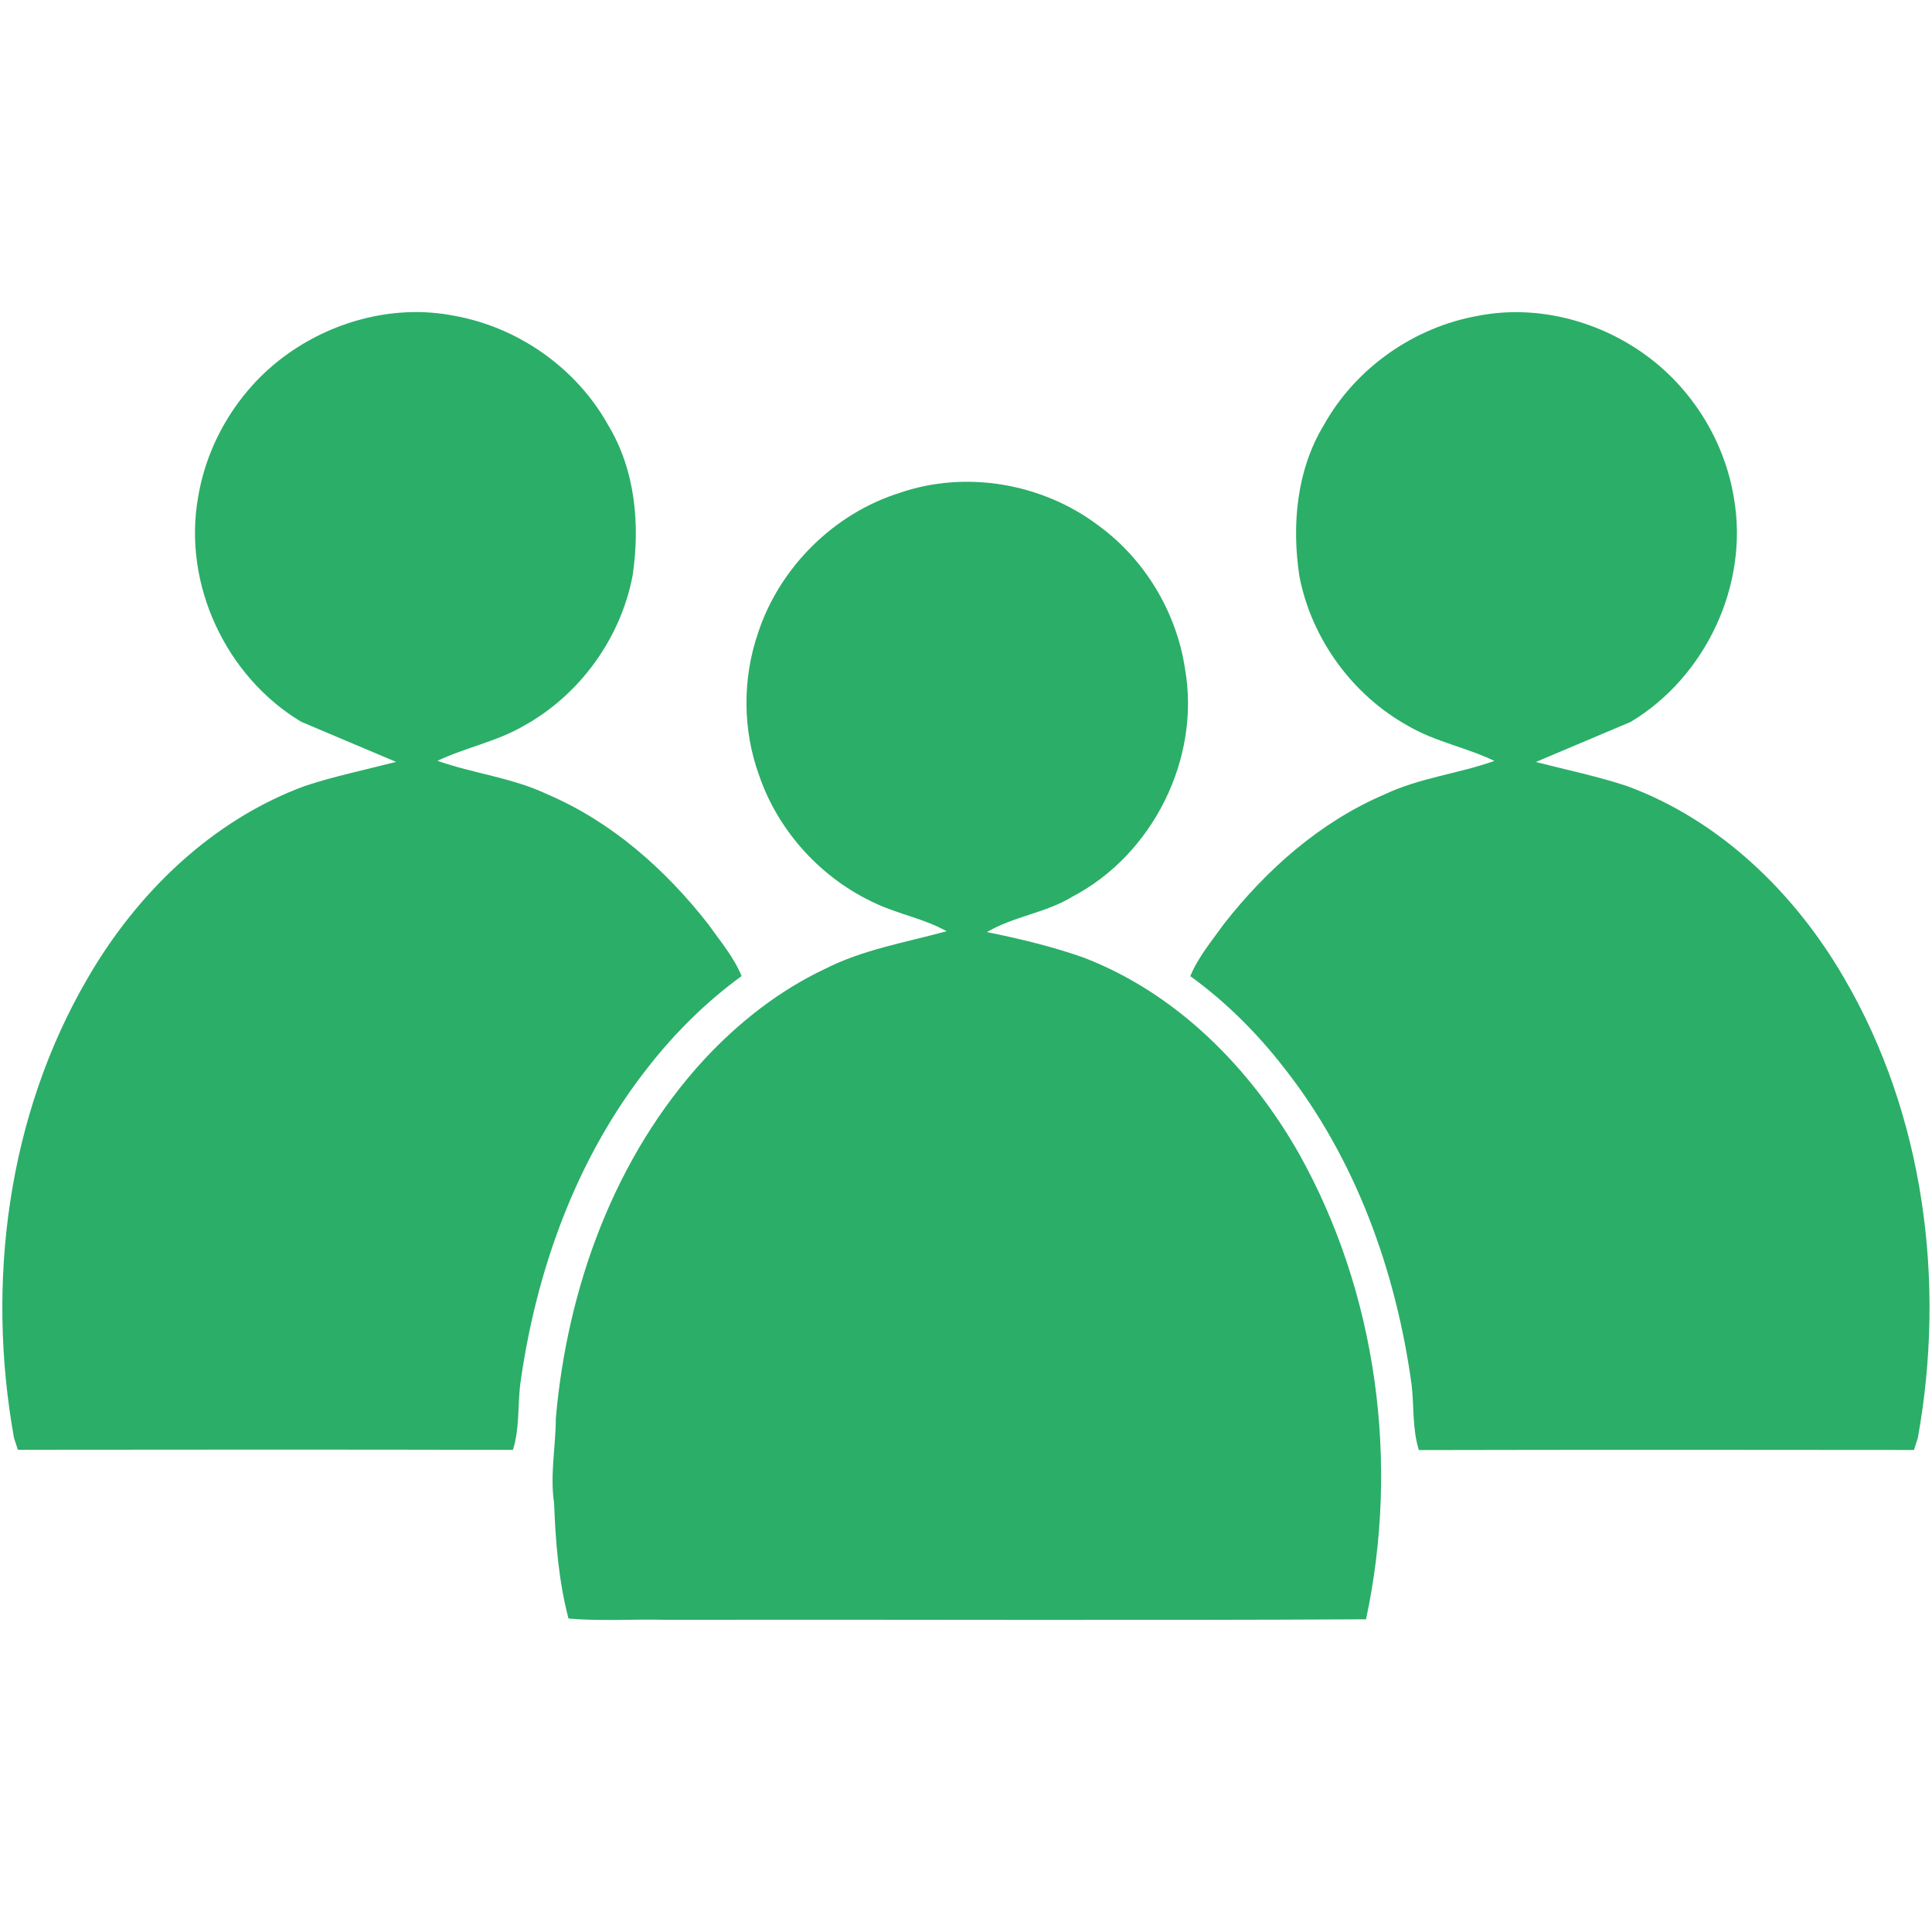 <?xml version="1.0" encoding="utf-8"?>
<!-- Generator: Adobe Illustrator 25.4.1, SVG Export Plug-In . SVG Version: 6.00 Build 0)  -->
<svg version="1.1" id="Layer_1" xmlns="http://www.w3.org/2000/svg" xmlns:xlink="http://www.w3.org/1999/xlink" x="0px"
	y="0px" viewBox="0 0 200 200" style="enable-background:new 0 0 200 200;" xml:space="preserve">
	<style type="text/css">
		.st0 {
			fill: #2BAE68;
		}
	</style>
	<g>
		<path class="st0" d="M190.88,101.21c-5.09-8.77-12.83-16.3-22.46-19.84c-3.09-1.02-6.28-1.68-9.43-2.49l9.82-4.15
		c7.79-4.68,12.26-14.23,10.68-23.2c-0.97-5.95-4.43-11.47-9.36-14.94c-4.89-3.47-11.2-5.06-17.11-3.9
		c-6.64,1.17-12.68,5.4-15.97,11.3c-2.83,4.66-3.34,10.35-2.54,15.65c1.25,6.5,5.51,12.34,11.3,15.53c2.79,1.62,6,2.21,8.89,3.6
		c-3.74,1.33-7.77,1.75-11.38,3.47c-6.65,2.84-12.21,7.77-16.63,13.42c-1.24,1.74-2.65,3.4-3.47,5.39c3.67,2.66,6.92,5.9,9.69,9.47
		c7.42,9.41,11.6,21.04,13.22,32.83c0.26,2.25,0.06,4.56,0.75,6.76c17.08-0.04,34.16-0.03,51.25-0.01c0.1-0.31,0.3-0.92,0.4-1.22
		C201.44,132.75,199.21,115.44,190.88,101.21z" />
		<path class="st0" d="M112.26,99.16c-3.28-1.17-6.68-1.98-10.09-2.67c2.77-1.64,6.1-1.98,8.85-3.67
		c8.32-4.36,13.27-14.28,11.66-23.54c-0.87-5.9-4.18-11.4-9-14.9c-5.77-4.35-13.71-5.73-20.57-3.35
		c-6.81,2.14-12.42,7.73-14.64,14.5c-1.63,4.76-1.6,10.04,0.12,14.76c2.01,5.85,6.53,10.75,12.16,13.28
		c2.36,1.09,4.96,1.55,7.24,2.83c-4.23,1.16-8.64,1.89-12.59,3.9c-4.73,2.23-8.92,5.53-12.48,9.35
		c-9.3,10.09-14.2,23.64-15.38,37.17c-0.01,2.94-0.62,5.87-0.18,8.8c0.15,4,0.47,8.04,1.49,11.93c3.3,0.29,6.61,0.05,9.91,0.13
		c24.22-0.04,48.43,0.08,72.65-0.05c3.47-16.18,1.17-33.72-6.94-48.21C129.45,110.58,121.85,102.87,112.26,99.16z" />
		<path class="st0" d="M76.77,101.04c-0.82-1.99-2.24-3.65-3.47-5.39C68.88,90,63.32,85.07,56.67,82.23
		c-3.61-1.72-7.64-2.15-11.38-3.47c2.89-1.38,6.1-1.98,8.89-3.6c5.8-3.19,10.05-9.03,11.3-15.53c0.8-5.3,0.29-10.99-2.54-15.65
		c-3.29-5.9-9.33-10.13-15.97-11.3c-5.91-1.16-12.22,0.44-17.11,3.9c-4.94,3.47-8.39,8.98-9.36,14.94
		c-1.58,8.98,2.89,18.52,10.68,23.2l9.82,4.15c-3.14,0.81-6.34,1.47-9.43,2.49c-9.63,3.54-17.37,11.07-22.46,19.84
		c-8.33,14.23-10.56,31.55-7.66,47.66c0.1,0.31,0.3,0.92,0.4,1.22c17.08-0.02,34.17-0.03,51.25,0.01c0.69-2.19,0.49-4.51,0.75-6.76
		c1.63-11.79,5.8-23.42,13.22-32.83C69.85,106.94,73.1,103.71,76.77,101.04z" />
	</g>
</svg>